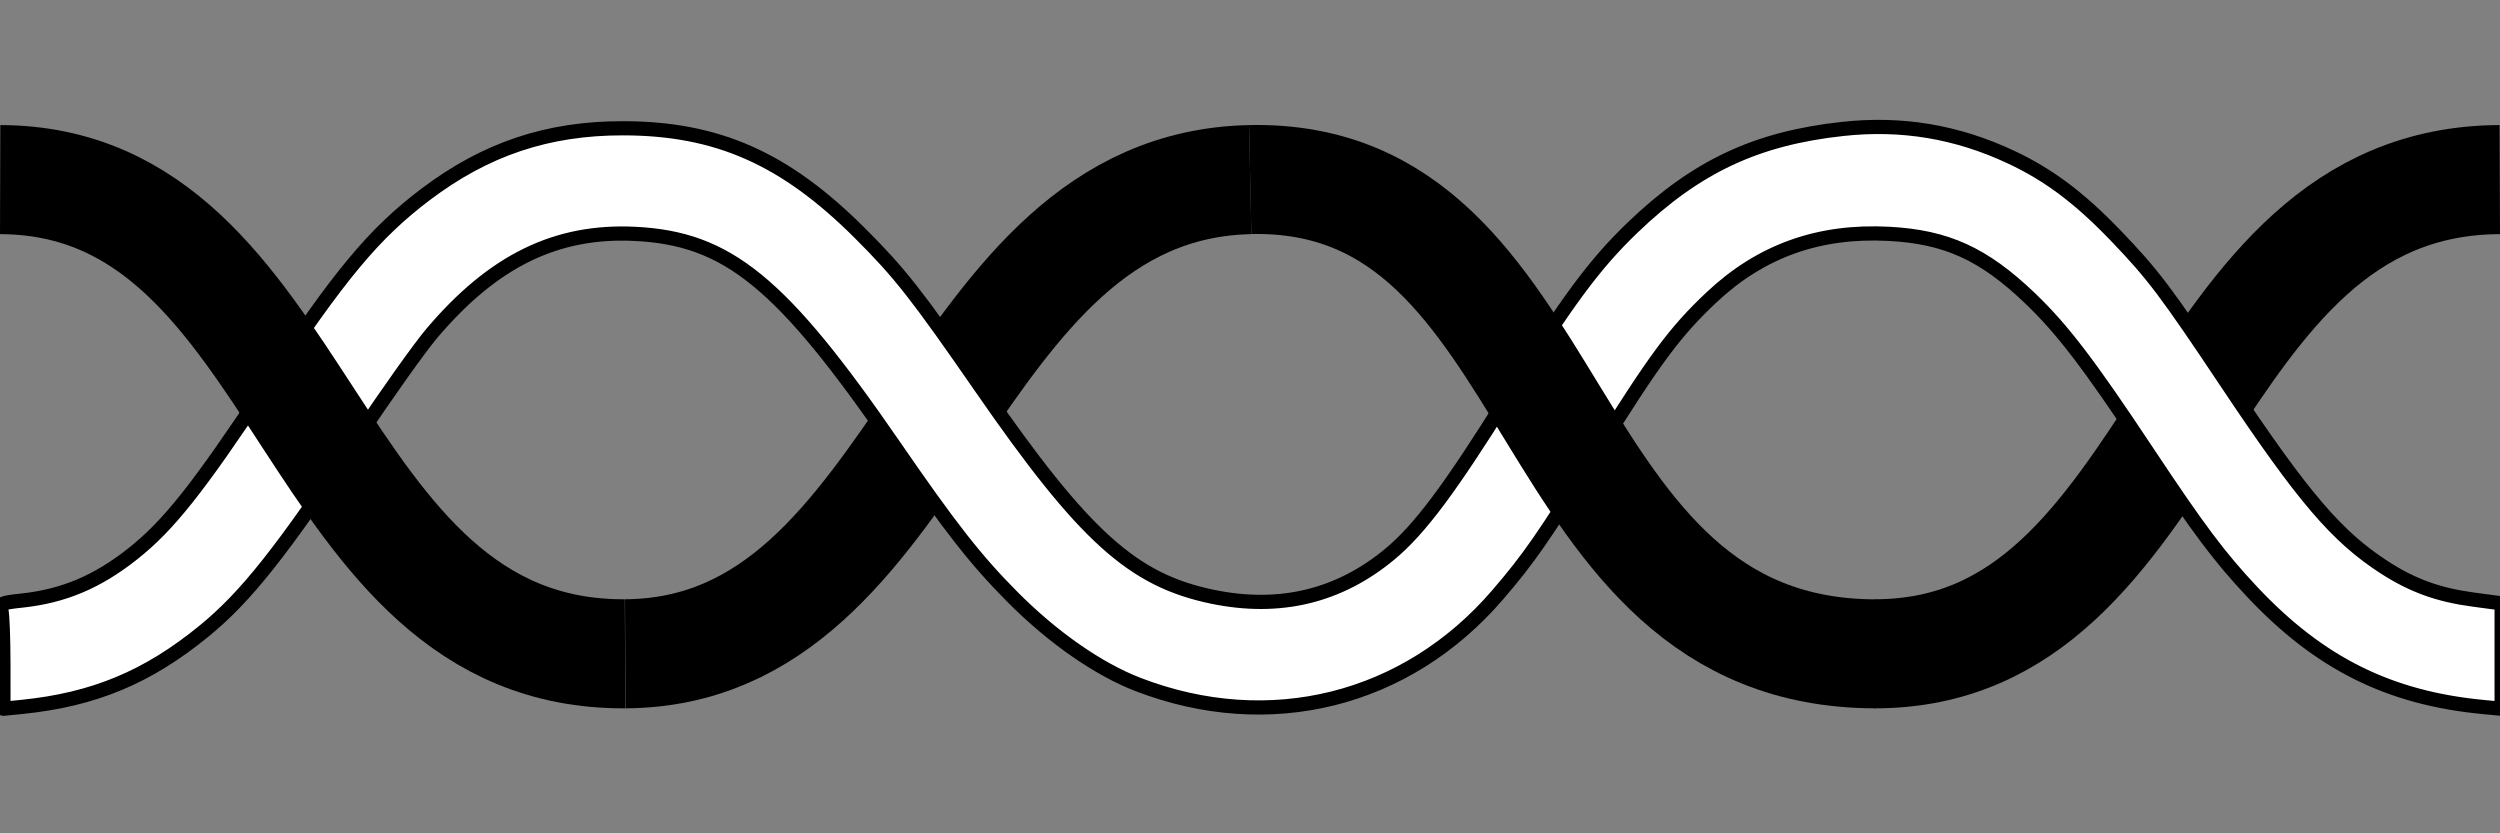 <?xml version="1.0" encoding="UTF-8" standalone="no"?>
<!-- Created with Inkscape (http://www.inkscape.org/) -->

<svg
   width="300mm"
   height="100mm"
   viewBox="0 0 300 100"
   version="1.1"
   id="svg5"
   inkscape:version="1.1.2 (0a00cf5, 2022-02-04)"
   sodipodi:docname="drawing.svg"
   xmlns:inkscape="http://www.inkscape.org/namespaces/inkscape"
   xmlns:sodipodi="http://sodipodi.sourceforge.net/DTD/sodipodi-0.dtd"
   xmlns="http://www.w3.org/2000/svg"
   xmlns:svg="http://www.w3.org/2000/svg">
  <rect x="0" y="0" width="300" height="100" fill="#808080" stroke="none"/>
  <sodipodi:namedview
     id="namedview7"
     pagecolor="#ffffff"
     bordercolor="#666666"
     borderopacity="1.0"
     inkscape:pageshadow="2"
     inkscape:pageopacity="0.0"
     inkscape:pagecheckerboard="0"
     inkscape:document-units="mm"
     showgrid="false"
     inkscape:zoom="0.64"
     inkscape:cx="431.25"
     inkscape:cy="21.875"
     inkscape:window-width="1920"
     inkscape:window-height="1043"
     inkscape:window-x="0"
     inkscape:window-y="0"
     inkscape:window-maximized="1"
     inkscape:current-layer="layer8" />
  <defs
     id="defs2">
    <linearGradient
       id="linearGradient10290"
       inkscape:swatch="solid">
      <stop
         style="stop-color:#9f0000;stop-opacity:1;"
         offset="0"
         id="stop10288" />
    </linearGradient>
    <linearGradient
       id="linearGradient8850"
       inkscape:swatch="solid">
      <stop
         style="stop-color:#000000;stop-opacity:1;"
         offset="0"
         id="stop8848" />
    </linearGradient>
  </defs>
  <g
     inkscape:groupmode="layer"
     id="layer4"
     inkscape:label="W"
     style="display:none">
    <path
       style="fill:none;stroke:#000000;stroke-width:13.088;stroke-linecap:butt;stroke-linejoin:miter;stroke-miterlimit:4;stroke-dasharray:none;stroke-opacity:1"
       d="M 0.02,21.552 C 37.135,21.665 36.428,78.678 75.009,78.455 111.113,78.247 113.199,22.33 149.997,21.552 c 38.467,-0.814 33.328,56.905 74.988,56.904 37.143,-10e-4 36.503,-56.754 74.989,-56.904"
       id="path1682"
       sodipodi:nodetypes="csssc" />
  </g>
  <g
     inkscape:groupmode="layer"
     id="layer10"
     inkscape:label="W 4"
     style="display:inline">
    <path
       d="m 224.986,78.455 c 37.143,-7.61e-4 36.503,-56.754 74.989,-56.904"
       style="fill:none;stroke:#000000;stroke-width:13.088;stroke-linecap:butt;stroke-linejoin:miter;stroke-miterlimit:4;stroke-dasharray:none;stroke-opacity:1"
       id="path19927" />
  </g>
  <g
     inkscape:groupmode="layer"
     id="layer8"
     inkscape:label="W 2"
     style="display:inline">
    <path
       d="M 75.038,78.455 C 111.141,78.247 113.227,22.33 150.026,21.552"
       style="fill:none;stroke:#000000;stroke-width:13.088;stroke-linecap:butt;stroke-linejoin:miter;stroke-miterlimit:4;stroke-dasharray:none;stroke-opacity:1"
       id="path19421" />
  </g>
  <g
     inkscape:groupmode="layer"
     id="layer3"
     inkscape:label="M"
     style="display:inline">
    <path
       style="display:inline;fill:none;stroke:#000000;stroke-width:13.088;stroke-linecap:butt;stroke-linejoin:miter;stroke-miterlimit:4;stroke-dasharray:none;stroke-opacity:1"
       d="M 0.02,78.448 C 37.135,78.335 36.428,21.322 75.009,21.544 c 36.104,0.208 38.19,56.125 74.988,56.904 38.467,0.814 33.328,-56.905 74.988,-56.904 37.143,0.001 36.503,56.754 74.989,56.904"
       id="path1682-2"
       sodipodi:nodetypes="csssc" />
    <path
       style="opacity:1;fill:#ffffff;fill-opacity:1;fill-rule:nonzero;stroke:#000000;stroke-width:6.425;stroke-linejoin:round;stroke-miterlimit:4;stroke-dasharray:none;stroke-dashoffset:0;stroke-opacity:1"
       d="M 1.541,300.317 C 1.529,288.971 1.119,278.194 0.629,276.368 -0.193,273.305 0.523,272.964 9.878,271.962 28.814,269.935 44.096,263.487 60.166,250.746 c 16.18,-12.828 29.506,-29.613 59.831,-75.361 33.842,-51.052 49.343,-69.671 72.735,-87.361 27.162,-20.541 55.259,-29.962 89.299,-29.94 42.657,0.028 73.311,13.557 107.169,47.302 18.289,18.228 25.872,27.883 55.284,70.395 46.466,67.16 68.422,86.981 104.634,94.461 30.4,6.279 57.282,-0.206 80.317,-19.375 13.437,-11.182 27.198,-29.592 52.875,-70.738 27.166,-43.532 39.708,-60.494 57.018,-77.111 28.774,-27.623 56.001,-40.398 95.147,-44.643 26.736,-2.9 51.623,1.268 76.118,12.747 17.06,7.994 30.968,18.408 47.359,35.458 17.084,17.772 22.778,25.321 51.014,67.639 34.062,51.048 49.257,68.817 70.703,82.678 12.762,8.248 24.45,12.489 40.245,14.603 l 12.899,1.726 v 23.861 23.861 l -8.203,-0.779 c -42.719,-4.055 -74.274,-19.756 -104.693,-52.092 -14.922,-15.862 -24.288,-28.369 -48.053,-64.17 -26.084,-39.293 -38.057,-54.955 -52.727,-68.971 -20.939,-20.005 -37.745,-27.665 -63.732,-29.047 -31.738,-1.689 -58.008,7.702 -80.353,28.723 -16.522,15.542 -25.569,27.743 -52.05,70.189 -24.148,38.707 -30.693,48.128 -44.898,64.632 -41.287,47.971 -103.381,63.421 -162.799,40.507 -18.02,-6.949 -38.544,-21.249 -56.73,-39.528 C 441.876,253.629 430.375,238.945 404.648,201.562 353.924,127.858 329.54,107.946 287.5,105.898 c -35.618,-1.735 -64.102,12.196 -91.879,44.939 -5.442,6.415 -20.198,27.132 -32.79,46.038 -35.328,53.042 -51.374,73.297 -70.387,88.853 -25.625,20.964 -50.011,31.109 -82.678,34.394 L 1.562,320.947 Z"
       id="path20635"
       sodipodi:nodetypes="ssssssssssssssssssscccsssssssssssssssscs"
       transform="scale(0.265)" />
  </g>
  <g
     inkscape:groupmode="layer"
     id="layer7"
     inkscape:label="W 1"
     style="display:inline">
    <path
       d="M 0.02,21.552 C 37.135,21.665 36.428,78.678 75.009,78.455"
       style="fill:none;stroke:#000000;stroke-width:13.088;stroke-linecap:butt;stroke-linejoin:miter;stroke-miterlimit:4;stroke-dasharray:none;stroke-opacity:1"
       id="path18515" />
  </g>
  <g
     inkscape:groupmode="layer"
     id="layer9"
     inkscape:label="W 3"
     style="display:inline">
    <path
       d="m 150.026,21.547 c 38.399,-0.814 33.497,56.915 75.087,56.914"
       style="fill:none;stroke:#000000;stroke-width:13.078;stroke-linecap:butt;stroke-linejoin:miter;stroke-miterlimit:4;stroke-dasharray:none;stroke-opacity:1"
       id="path19693" />
  </g>
  <g
     inkscape:groupmode="layer"
     id="layer11"
     inkscape:label="M1"
     style="display:inline">
    <path
       style="opacity:1;fill:none;fill-opacity:1;fill-rule:nonzero;stroke:#000000;stroke-width:0;stroke-linejoin:round;stroke-miterlimit:4;stroke-dasharray:none;stroke-dashoffset:0;stroke-opacity:1"
       d="M 1.541,300.317 C 1.529,288.971 1.119,278.194 0.629,276.368 -0.193,273.305 0.523,272.964 9.878,271.962 37.73,268.98 61.296,254.623 83.486,227.119 c 5.794,-7.181 21.113,-28.877 34.042,-48.212 12.93,-19.336 27.328,-40.23 31.996,-46.432 34.842,-46.294 73.895,-70.215 121.96,-74.703 L 282.812,56.714 V 80.867 105.02 l -10.753,0.999 c -29.681,2.759 -54.776,18.066 -79.359,48.407 -5.687,7.019 -19.788,27.047 -31.335,44.508 -32.975,49.86 -50.031,71.338 -68.922,86.793 -25.625,20.964 -50.011,31.109 -82.678,34.394 L 1.562,320.947 Z"
       id="path20335"
       transform="scale(0.265)" />
  </g>
  <g
     inkscape:groupmode="layer"
     id="layer12"
     inkscape:label="M2"
     style="display:inline" />
  <g
     inkscape:groupmode="layer"
     id="layer13"
     inkscape:label="M3"
     style="display:inline" />
  <g
     inkscape:groupmode="layer"
     id="layer14"
     inkscape:label="M4"
     style="display:inline" />
</svg>
